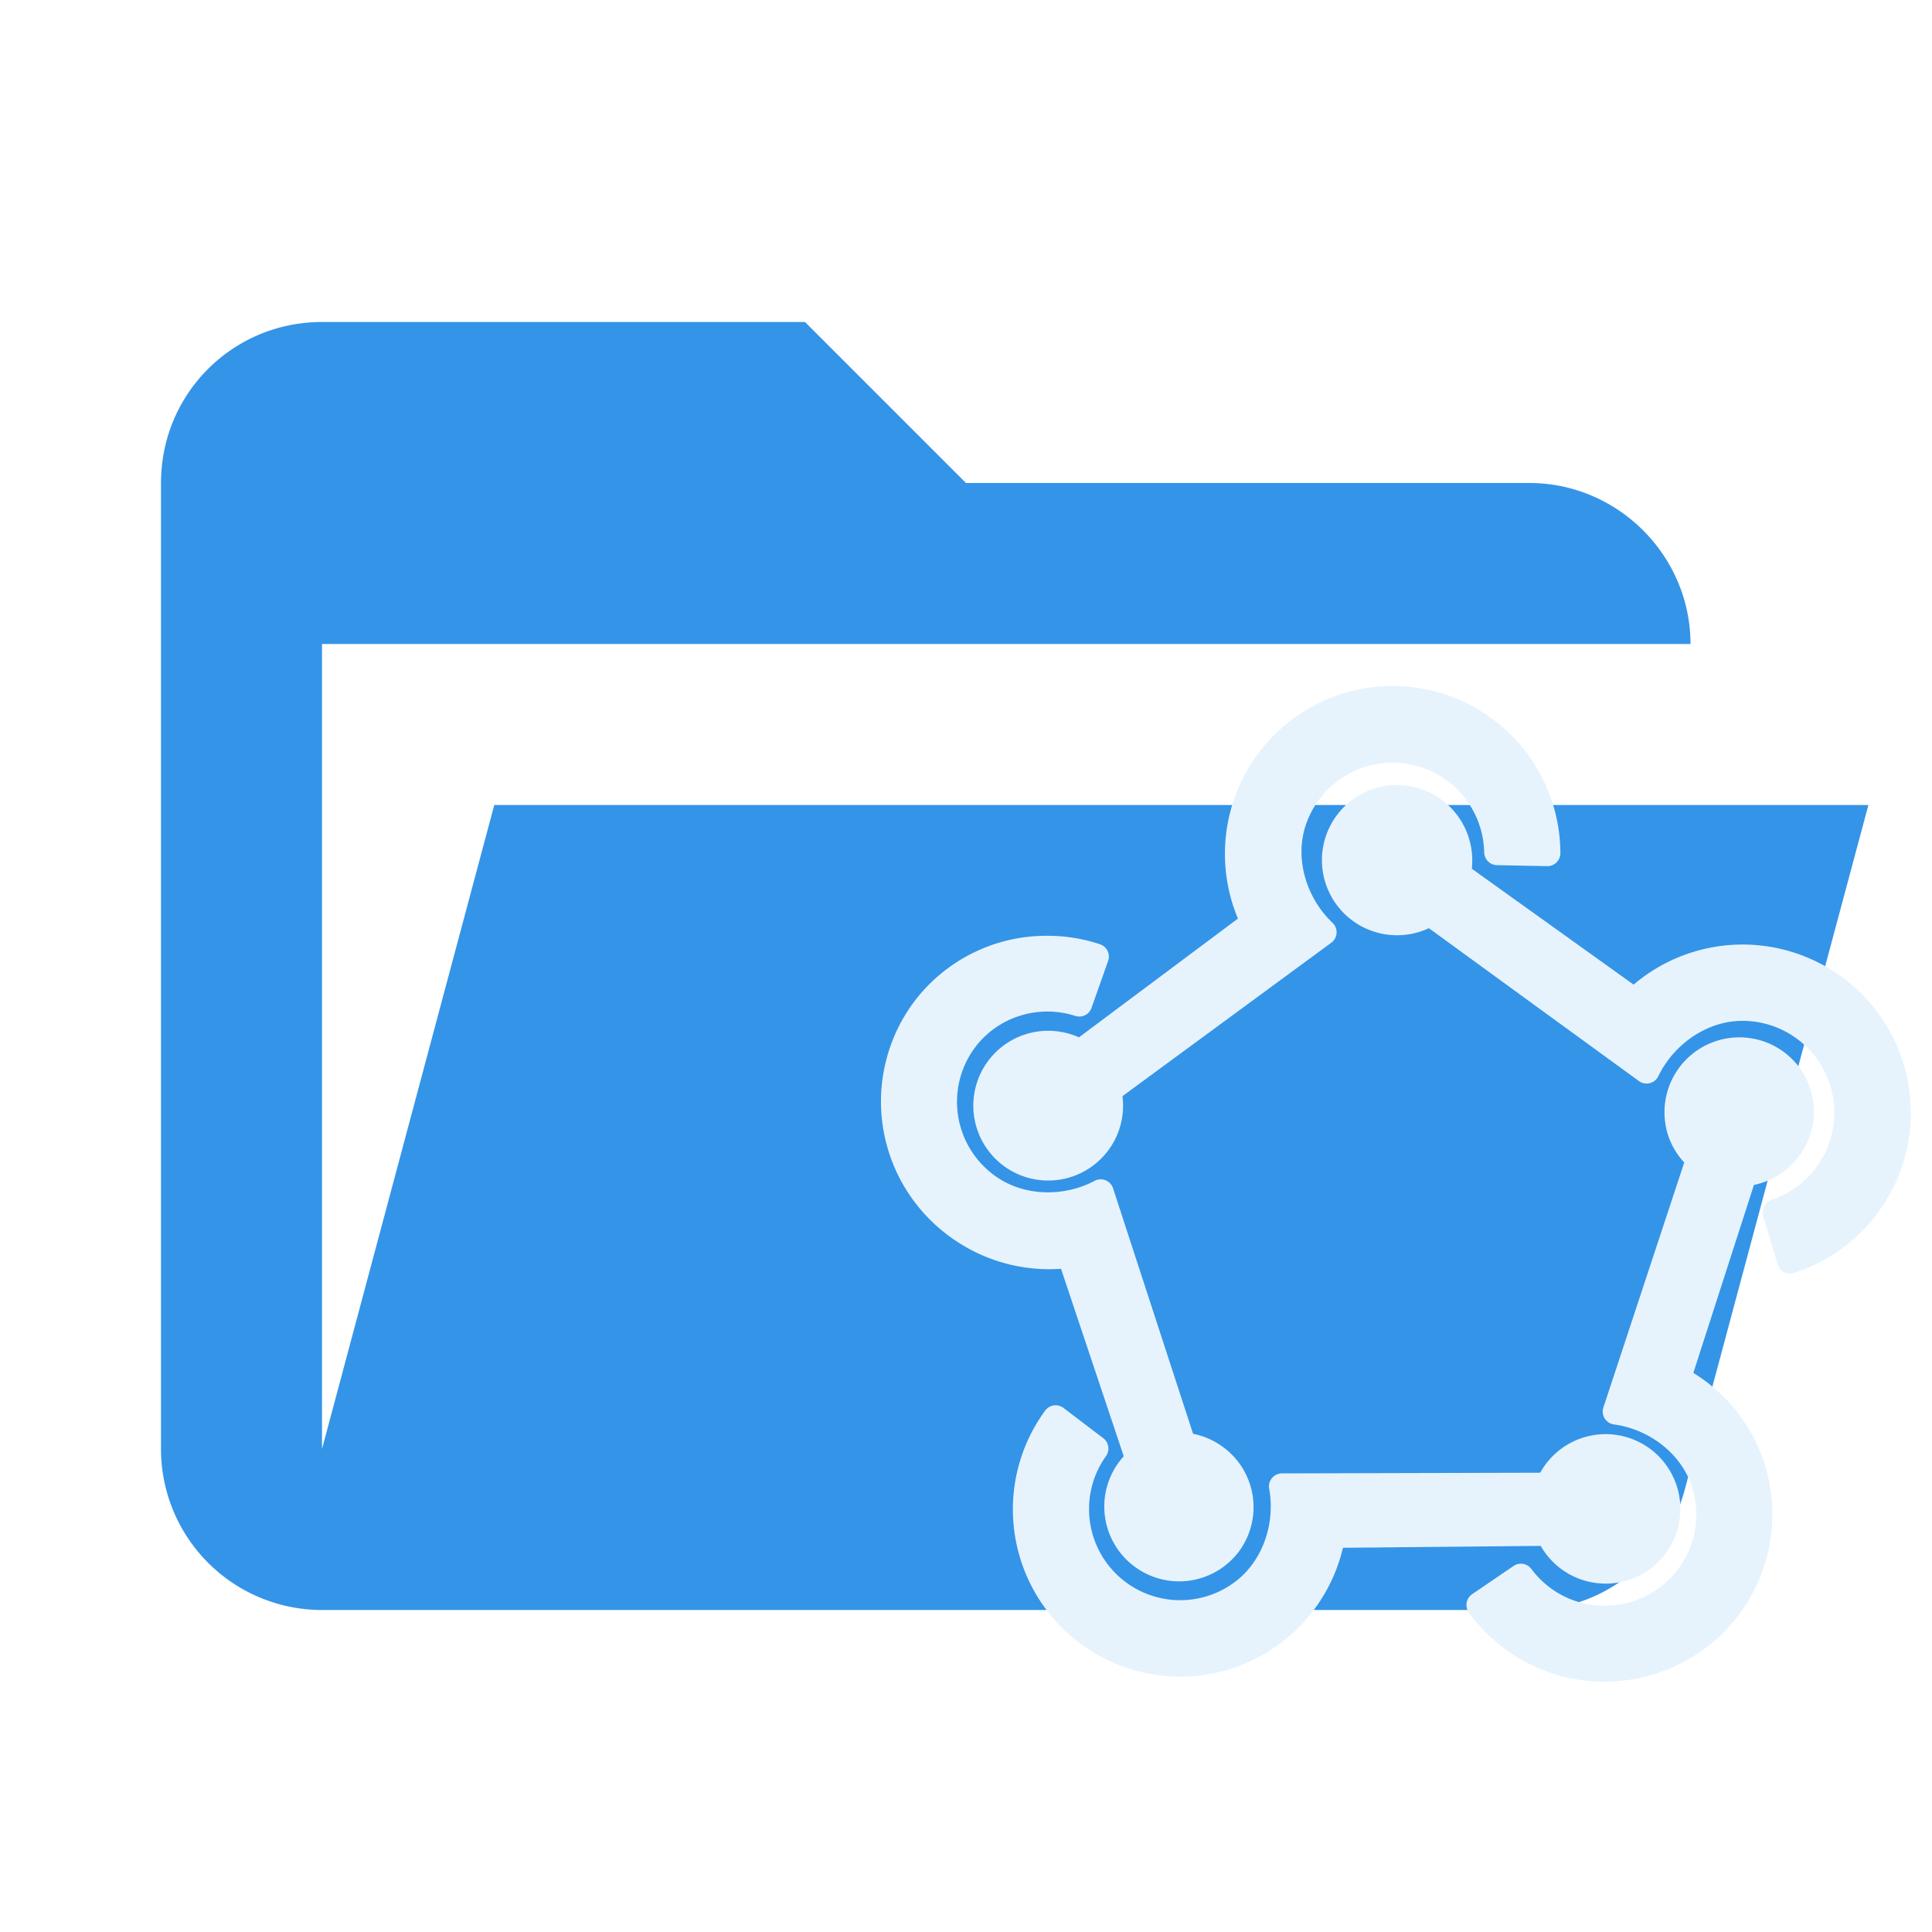<svg filter="url(#saturation)" opacity="0.9" clip-rule="evenodd" stroke-linejoin="round" stroke-miterlimit="1.414" viewBox="0 0 24 24" xml:space="preserve" xmlns="http://www.w3.org/2000/svg"><path d="M19 20H4a2 2 0 0 1-2-2V6c0-1.11.89-2 2-2h6l2 2h7c1.097 0 2 .903 2 2H4v10l2.14-8h17.07l-2.28 8.5c-.23.87-1.01 1.5-1.93 1.5z" fill="#e57373" style="fill:#1e88e5"/><g style="fill:#e3f2fd;stroke-miterlimit:1.414;stroke-width:6.653;stroke:#e3f2fd"><path transform="translate(.947 .717) scale(.958)" d="M16.885 8.324a2.008 2.008 0 0 0-1.611 2.893l-2.256 1.685a.802.802 0 1 0 .363.49l2.793-2.052c-.368-.346-.56-.914-.396-1.428a1.357 1.357 0 0 1 2.648.389l.65.013a2.007 2.007 0 0 0-2.191-1.99zm.244 1.276a.805.805 0 1 0 .424 1.488l2.81 2.045c.22-.457.702-.813 1.243-.813a1.36 1.36 0 0 1 .431 2.65l.186.626a2.012 2.012 0 1 0-2.016-3.36l-2.295-1.644a.808.808 0 0 0-.783-.992zm-4.523 1.955a1.978 1.978 0 0 0-1.623.81 1.996 1.996 0 0 0 .447 2.787c.438.32.961.437 1.457.37l.89 2.66a.799.799 0 0 0 .05 1.25.8.8 0 0 0 1.119-.17.797.797 0 0 0-.18-1.114.804.804 0 0 0-.412-.152l-1.07-3.283c-.443.236-1.038.237-1.473-.08a1.35 1.35 0 0 1-.303-1.885c.35-.479.96-.657 1.498-.484l.215-.608c-.2-.067-.409-.1-.615-.101zm9.029 1.32a.802.802 0 0 0-.834 1.041.788.788 0 0 0 .244.361l-1.082 3.278c.5.066.984.414 1.149.924a1.35 1.35 0 0 1-.875 1.697 1.351 1.351 0 0 1-1.504-.479l-.537.366a2.002 2.002 0 0 0 2.24.728 1.997 1.997 0 0 0 1.293-2.512 1.981 1.981 0 0 0-.963-1.146l.86-2.668a.805.805 0 0 0 .7-1.041.797.797 0 0 0-.691-.549zM12.7 17.643a2 2 0 1 0 3.587 1.511l2.807-.027a.8.8 0 1 0-.004-.61l-3.455.009c.092.495-.086 1.065-.52 1.382a1.351 1.351 0 0 1-1.9-1.873z" style="fill:#e3f2fd;stroke-miterlimit:1.414;stroke-width:.338;stroke:#e3f2fd"/></g><filter id="saturation"><feColorMatrix type="saturate" values="0.8"/></filter></svg>